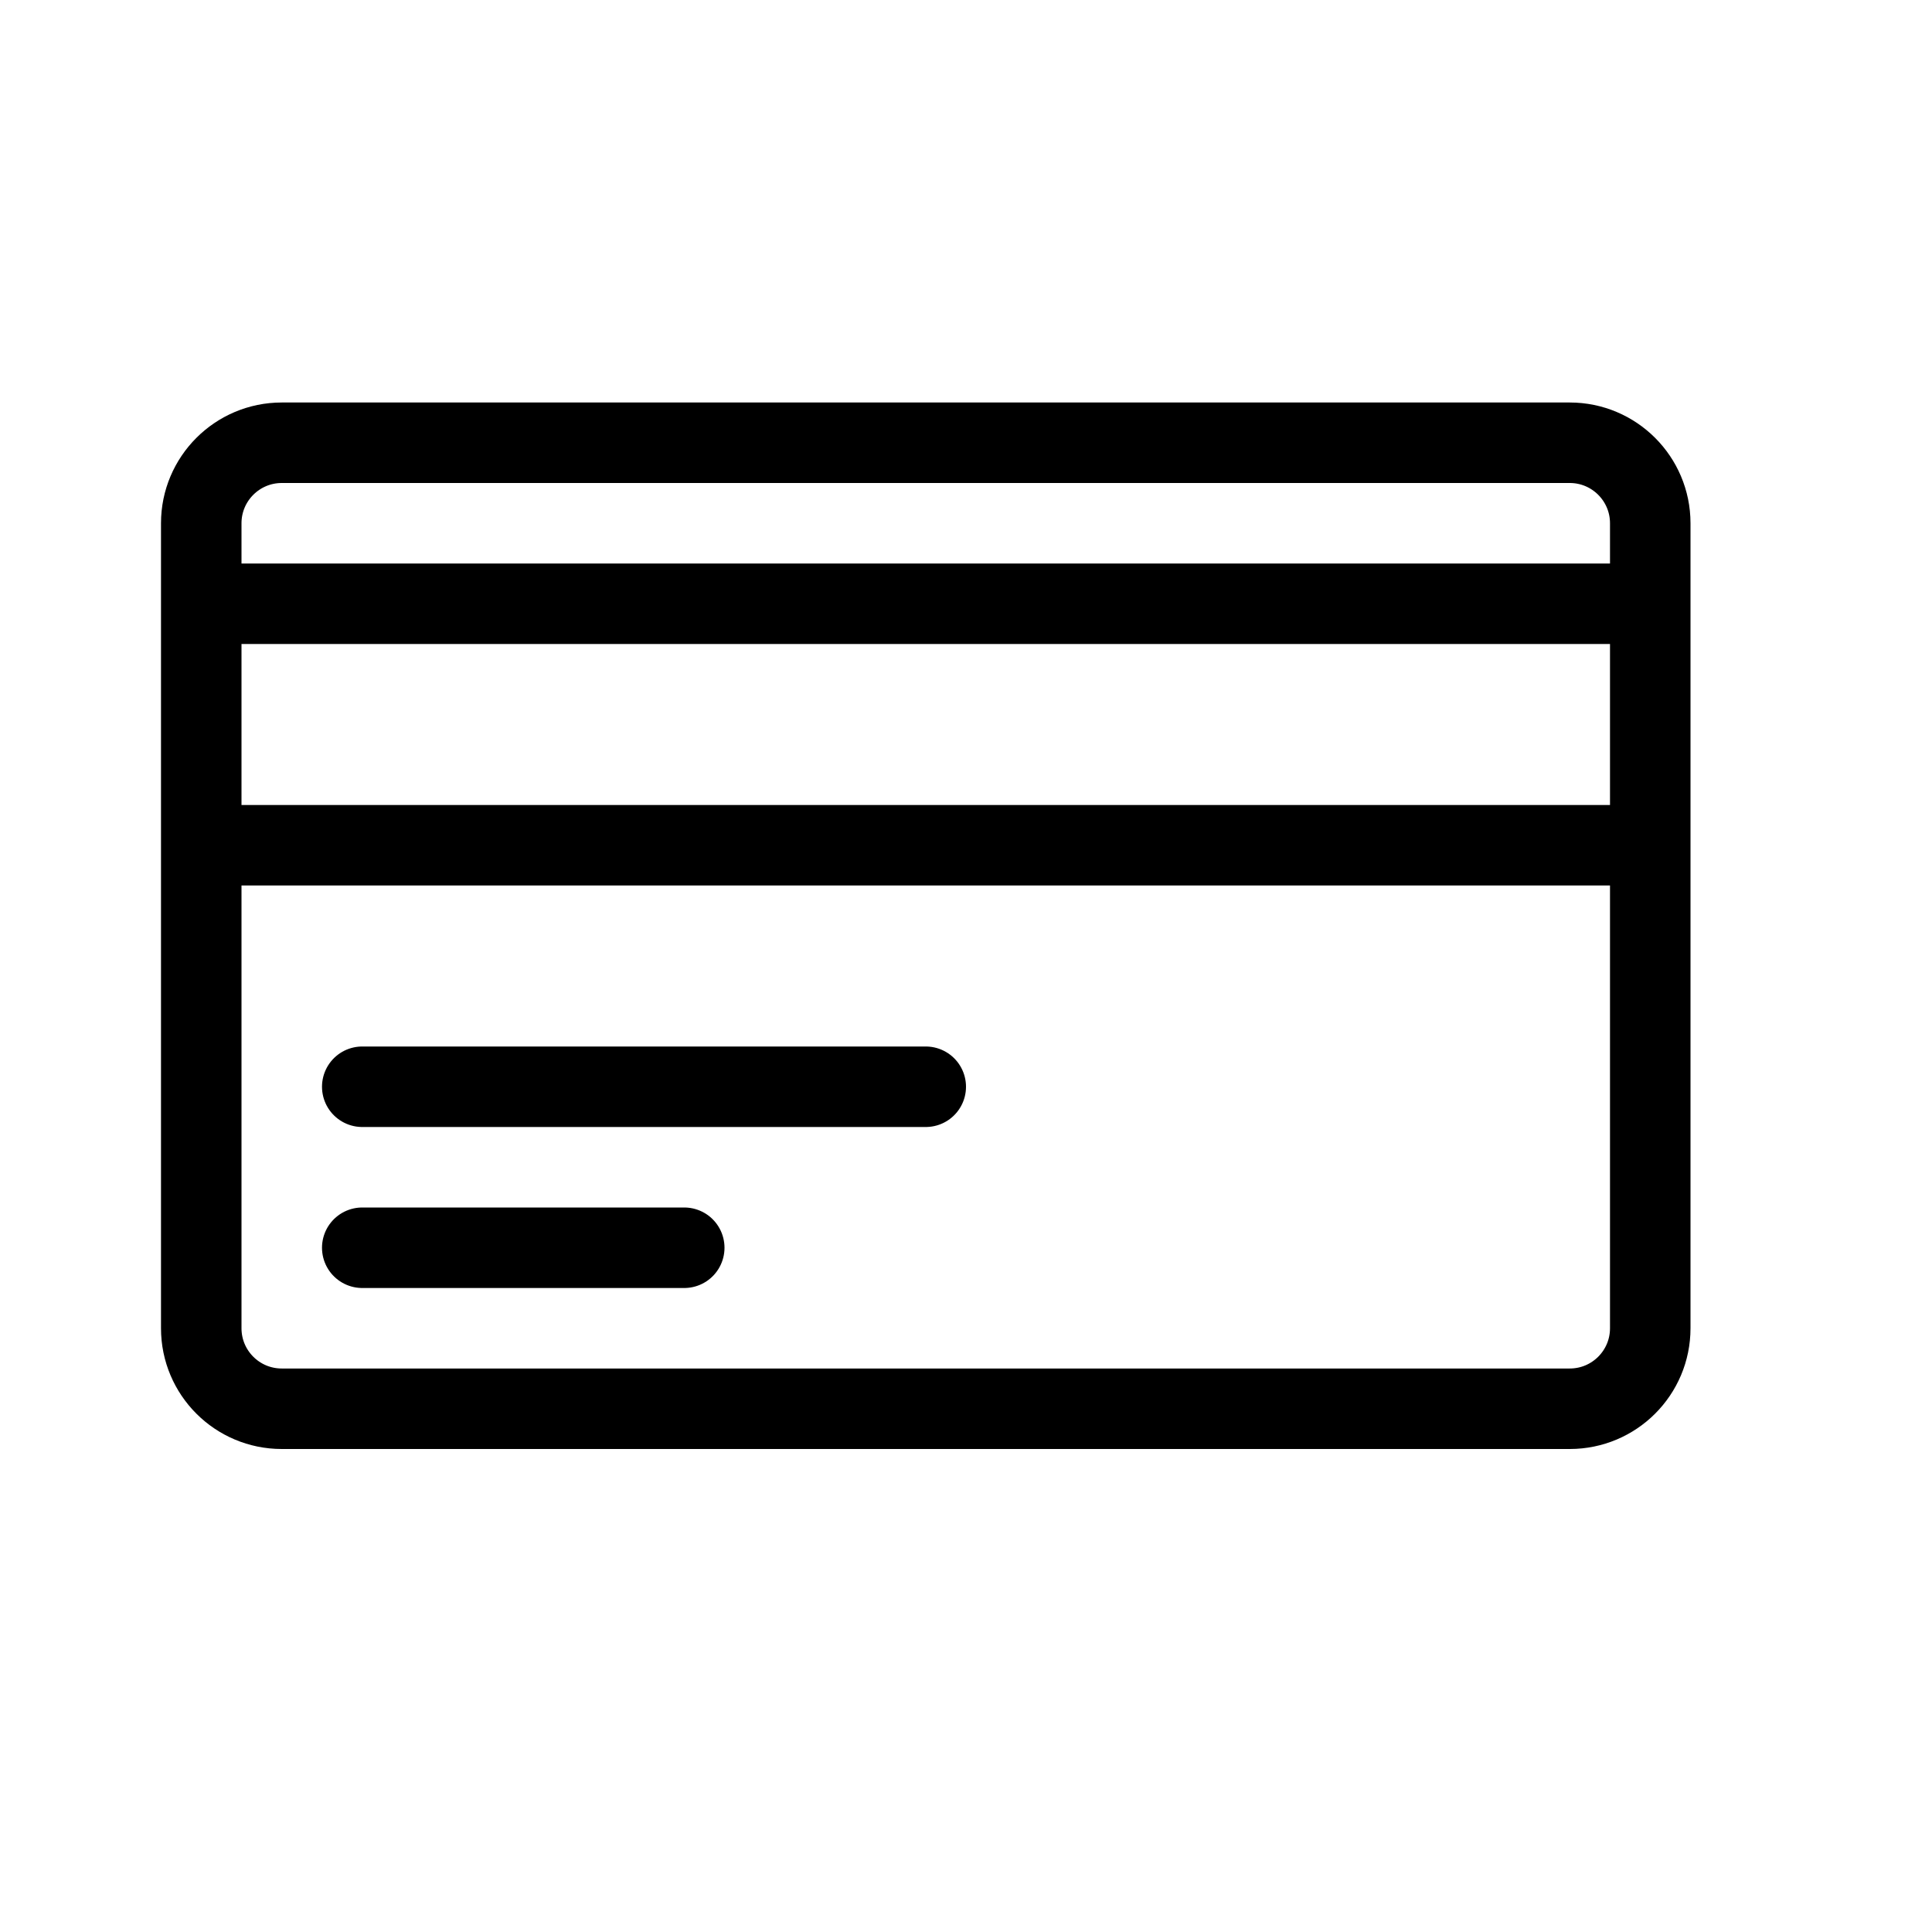 <svg height="24" viewBox="0 0 24 24" width="24" xmlns="http://www.w3.org/2000/svg"><path d="m20.5 6.5v10c0 .553-.448 1-1 1h-16c-.552 0-1-.447-1-1v-10c0-.552.448-1 1-1h16c.552 0 1 .448 1 1zm-18 1h18m0 3h-18m2 3h7m-7 2h4" fill="none" stroke="#000" stroke-linecap="round" stroke-linejoin="round"/></svg>
